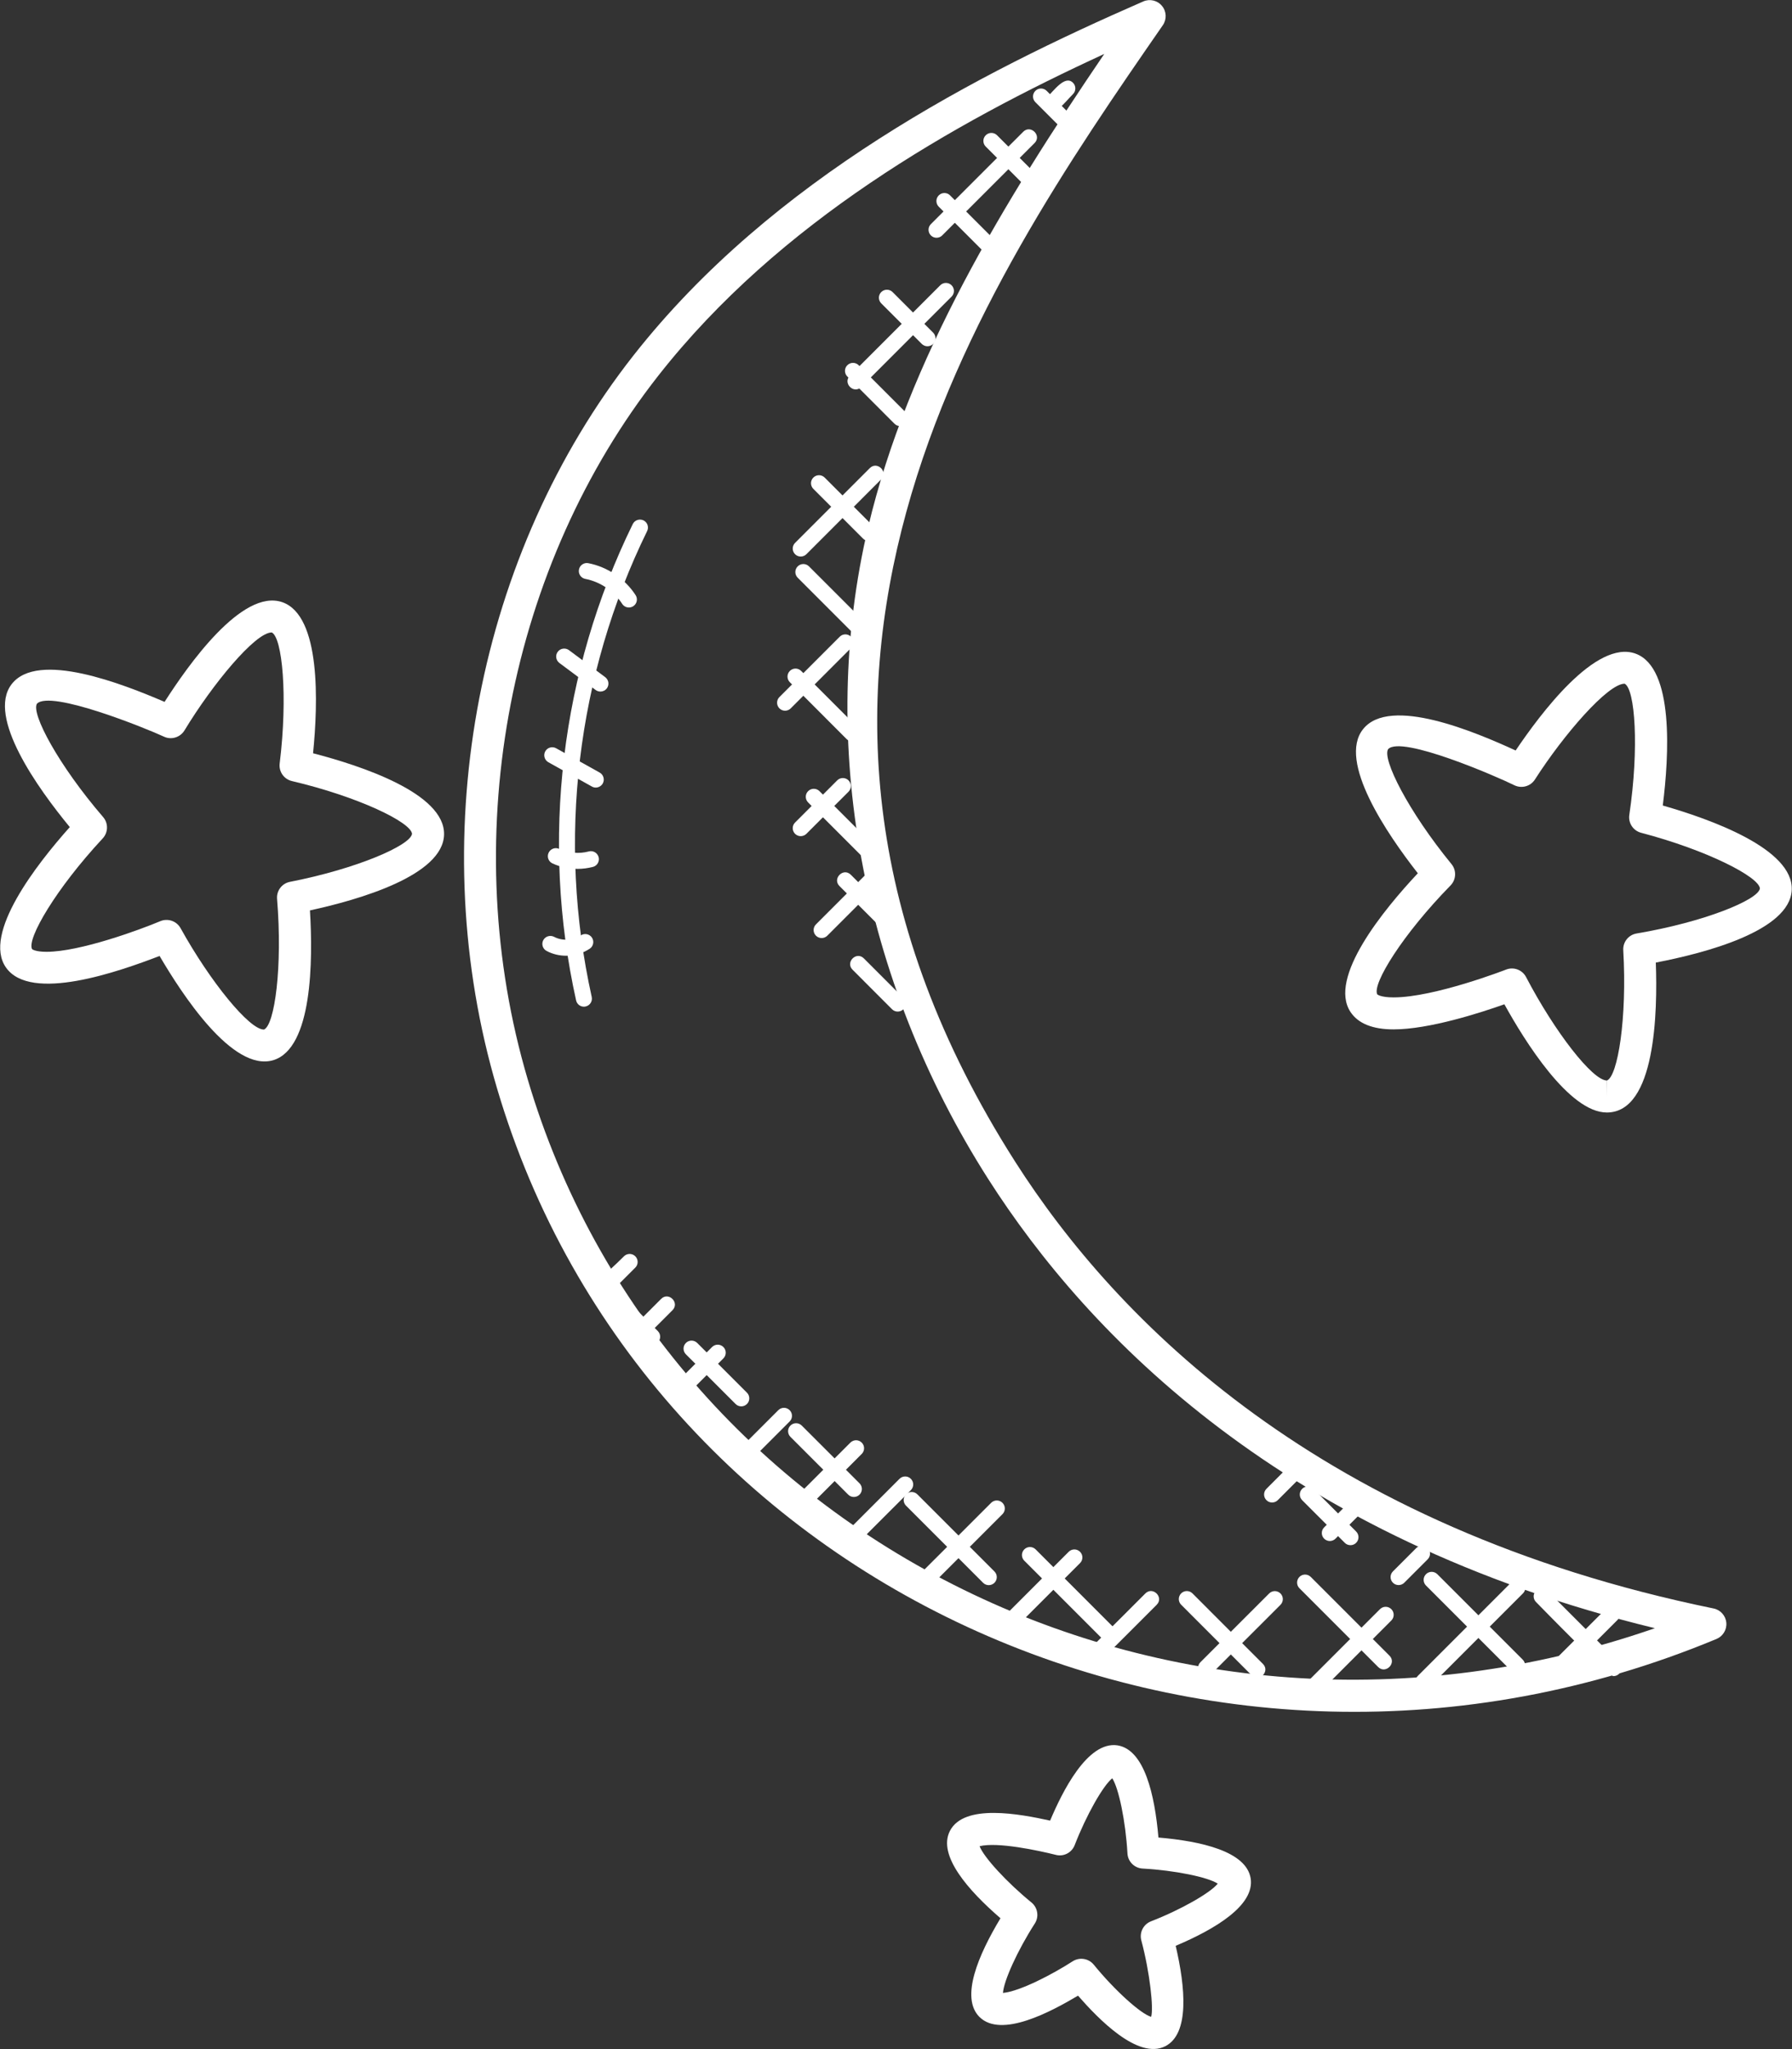 <svg width="56" height="64" viewBox="0 0 56 64" fill="none" xmlns="http://www.w3.org/2000/svg">
<rect x="0" y="0" width="56" height="64" fill="#333333" stroke="none"/>
<path d="M15.429 33.633C13.269 25.915 14.941 17.284 19.791 11.108C24.146 5.565 30.595 2.284 35.727 0.045C35.932 -0.044 36.172 0.012 36.313 0.186C36.456 0.358 36.465 0.605 36.338 0.788C30.669 8.976 22.169 21.311 31.725 36.285C34.9 41.26 41.264 47.72 53.55 50.238C53.765 50.282 53.926 50.461 53.947 50.68C53.968 50.899 53.843 51.105 53.641 51.19C37.729 57.803 19.847 49.422 15.429 33.633ZM34.508 1.685C29.803 3.849 24.353 6.92 20.578 11.726C15.92 17.656 14.316 25.947 16.391 33.364C20.413 47.735 36.354 56.185 51.716 50.854C40.149 48.046 34.016 41.735 30.881 36.823C26.906 30.595 25.54 23.17 27.132 16.452C28.372 11.221 31.368 6.303 34.508 1.685Z" fill="white"/>
<path d="M50.213 34.747C49.032 34.747 47.64 32.503 47.012 31.367C46.26 31.634 44.659 32.151 43.549 32.151C42.895 32.151 42.442 31.968 42.203 31.607C41.495 30.536 43.24 28.413 44.307 27.275C43.345 26.047 41.795 23.777 42.596 22.774C43.431 21.722 46.122 22.871 47.364 23.44C48.116 22.327 49.868 19.953 51.119 20.418C52.321 20.869 52.157 23.612 51.962 25.159C53.462 25.587 56.05 26.514 55.992 27.796C55.935 29.078 53.275 29.771 51.744 30.064C51.8 31.589 51.743 34.747 50.213 34.747ZM47.69 30.517C48.59 32.238 49.768 33.747 50.214 33.747V34.247L50.218 33.747C50.554 33.614 50.85 31.808 50.727 29.678C50.712 29.424 50.891 29.198 51.143 29.156C53.247 28.801 54.942 28.109 54.997 27.751C54.975 27.391 53.348 26.551 51.283 26.01C51.037 25.945 50.878 25.705 50.916 25.453C51.229 23.342 51.094 21.516 50.77 21.354H50.769C50.245 21.354 48.874 22.931 47.966 24.347C47.828 24.562 47.55 24.637 47.322 24.525C46.78 24.256 43.791 22.958 43.379 23.398C43.185 23.702 44.007 25.338 45.359 26.988C45.521 27.185 45.507 27.473 45.33 27.655C43.836 29.179 42.872 30.735 43.039 31.057C43.039 31.057 43.136 31.152 43.55 31.152C44.824 31.152 47.043 30.292 47.066 30.283C47.309 30.188 47.574 30.296 47.69 30.517Z" fill="white"/>
<path d="M4.987 29.858C3.725 30.341 0.956 31.324 0.185 30.216C-0.549 29.163 1.142 26.997 2.181 25.833C1.189 24.629 -0.416 22.398 0.359 21.375C1.172 20.302 3.872 21.378 5.143 21.922C5.865 20.795 7.559 18.374 8.821 18.808C10.034 19.228 9.939 21.975 9.783 23.527C11.293 23.918 13.902 24.779 13.877 26.063C13.853 27.346 11.211 28.104 9.686 28.435C9.781 29.992 9.767 32.74 8.54 33.113C7.261 33.496 5.665 31.014 4.987 29.858ZM5.643 28.99C6.579 30.677 7.794 32.157 8.244 32.156H8.25C8.583 32.015 8.834 30.201 8.658 28.075C8.637 27.821 8.81 27.592 9.06 27.543C11.155 27.135 12.831 26.401 12.876 26.043C12.846 25.683 11.198 24.883 9.122 24.395C8.873 24.336 8.709 24.101 8.74 23.847C9 21.728 8.819 19.907 8.492 19.753C7.975 19.753 6.642 21.366 5.764 22.815C5.63 23.033 5.352 23.116 5.125 23.009C4.572 22.751 1.573 21.536 1.154 21.98C0.968 22.289 1.831 23.904 3.223 25.52C3.389 25.713 3.383 26 3.209 26.187C1.754 27.749 0.828 29.328 1.003 29.645C1.004 29.645 1.092 29.728 1.454 29.728C2.5 29.728 4.375 29.038 5.01 28.771C5.243 28.674 5.517 28.764 5.643 28.99Z" fill="white"/>
<path d="M33.688 62.331C32.852 62.827 31.29 63.672 30.608 62.996C30.002 62.391 30.577 61.054 31.265 59.913C30.257 59.043 29.295 57.95 29.684 57.187C30.123 56.324 31.866 56.655 32.816 56.864C33.188 55.983 33.976 54.373 34.921 54.513C35.766 54.646 36.087 56.066 36.201 57.392C37.527 57.504 38.947 57.823 39.083 58.667C39.217 59.512 37.967 60.256 36.74 60.774C37.044 62.071 37.178 63.52 36.417 63.909C35.564 64.344 34.318 63.052 33.688 62.331ZM34.18 61.363C34.829 62.16 35.649 62.9 35.973 62.992C36.054 62.735 35.936 61.615 35.666 60.604C35.601 60.357 35.731 60.101 35.969 60.009C36.899 59.649 37.827 59.119 38.054 58.832C37.749 58.629 36.702 58.415 35.706 58.361C35.451 58.347 35.247 58.144 35.233 57.889C35.177 56.893 34.96 55.846 34.758 55.542C34.471 55.769 33.944 56.699 33.584 57.629C33.492 57.866 33.238 57.999 32.989 57.932C32.433 57.793 31.169 57.524 30.612 57.663C30.744 58.008 31.463 58.793 32.233 59.42C32.43 59.581 32.476 59.865 32.337 60.079C31.802 60.909 31.365 61.872 31.343 62.246C31.886 62.193 32.913 61.65 33.519 61.259C33.731 61.123 34.016 61.163 34.18 61.363Z" fill="white"/>
<path d="M24.788 46.845L26.575 45.057C26.673 44.959 26.831 44.959 26.929 45.057C27.027 45.155 27.027 45.313 26.929 45.411L25.142 47.199C24.908 47.433 24.556 47.078 24.788 46.845Z" fill="white"/>
<path d="M26.421 47.877L28.11 46.188C28.208 46.09 28.366 46.09 28.464 46.188C28.562 46.286 28.562 46.444 28.464 46.542L26.774 48.231C26.54 48.464 26.189 48.109 26.421 47.877Z" fill="white"/>
<path d="M28.657 49.253L30.973 46.938C31.072 46.839 31.23 46.841 31.327 46.938C31.425 47.036 31.425 47.194 31.327 47.292L29.012 49.607C28.777 49.839 28.423 49.486 28.657 49.253Z" fill="white"/>
<path d="M31.322 50.542L33.397 48.467C33.495 48.369 33.653 48.369 33.751 48.467C33.849 48.565 33.849 48.723 33.751 48.821L31.676 50.896C31.441 51.13 31.089 50.775 31.322 50.542Z" fill="white"/>
<path d="M33.987 51.573L35.792 49.769C36.025 49.536 36.38 49.888 36.146 50.123L34.341 51.927C34.107 52.16 33.753 51.807 33.987 51.573Z" fill="white"/>
<path d="M37.512 52.271C37.414 52.173 37.414 52.015 37.512 51.917L39.661 49.769C39.759 49.671 39.917 49.671 40.015 49.769C40.113 49.867 40.113 50.025 40.015 50.123L37.866 52.271C37.769 52.368 37.61 52.369 37.512 52.271Z" fill="white"/>
<path d="M40.693 52.691L43.125 50.259C43.223 50.161 43.381 50.161 43.479 50.259C43.577 50.357 43.577 50.515 43.479 50.613L41.047 53.045C40.813 53.278 40.459 52.924 40.693 52.691Z" fill="white"/>
<path d="M44.304 52.347L47.24 49.411C47.338 49.313 47.496 49.313 47.594 49.411C47.692 49.509 47.692 49.667 47.594 49.765L44.658 52.701C44.423 52.935 44.072 52.58 44.304 52.347Z" fill="white"/>
<path d="M48.688 51.746L50.194 50.241C50.293 50.143 50.451 50.144 50.548 50.241C50.646 50.339 50.646 50.497 50.548 50.595L49.042 52.1C48.807 52.334 48.455 51.978 48.688 51.746Z" fill="white"/>
<path d="M43.706 49.507C43.642 49.507 43.578 49.483 43.529 49.434C43.431 49.336 43.431 49.178 43.529 49.08L44.261 48.348C44.36 48.249 44.518 48.251 44.615 48.348C44.713 48.446 44.713 48.604 44.615 48.702L43.883 49.434C43.834 49.483 43.77 49.507 43.706 49.507Z" fill="white"/>
<path d="M41.557 48.131C41.493 48.131 41.429 48.107 41.38 48.058C41.282 47.96 41.282 47.802 41.38 47.704L42.154 46.931C42.253 46.833 42.411 46.834 42.508 46.931C42.606 47.029 42.606 47.187 42.508 47.284L41.734 48.058C41.685 48.107 41.62 48.131 41.557 48.131Z" fill="white"/>
<path d="M39.576 46.855C39.478 46.757 39.478 46.599 39.576 46.501L40.393 45.683C40.491 45.586 40.649 45.584 40.747 45.683C40.845 45.781 40.845 45.939 40.747 46.037L39.93 46.855C39.83 46.954 39.672 46.951 39.576 46.855Z" fill="white"/>
<path d="M23.069 45.297L24.322 44.044C24.42 43.946 24.578 43.946 24.676 44.044C24.774 44.142 24.774 44.3 24.676 44.398L23.423 45.651C23.189 45.884 22.835 45.531 23.069 45.297Z" fill="white"/>
<path d="M21.005 43.32L22.252 42.072C22.35 41.974 22.508 41.974 22.606 42.072C22.704 42.17 22.704 42.328 22.606 42.426L21.359 43.674C21.124 43.908 20.773 43.553 21.005 43.32Z" fill="white"/>
<path d="M19.801 41.782C19.703 41.684 19.703 41.526 19.801 41.428L20.661 40.568C20.894 40.335 21.249 40.687 21.015 40.922L20.155 41.782C20.058 41.879 19.9 41.881 19.801 41.782Z" fill="white"/>
<path d="M20.203 41.927C18.215 39.938 18.23 40.507 19.499 39.238C19.597 39.14 19.755 39.14 19.853 39.238C19.951 39.336 19.951 39.494 19.853 39.592L19.214 40.231L20.557 41.574C20.655 41.672 20.655 41.83 20.557 41.928C20.46 42.024 20.302 42.025 20.203 41.927Z" fill="white"/>
<path d="M23.165 43.925C23.101 43.925 23.037 43.901 22.988 43.852L21.434 42.299C21.336 42.201 21.336 42.043 21.434 41.945C21.532 41.847 21.69 41.847 21.788 41.945L23.342 43.498C23.44 43.596 23.44 43.754 23.342 43.852C23.293 43.9 23.23 43.925 23.165 43.925Z" fill="white"/>
<path d="M26.506 46.682L24.701 44.878C24.603 44.78 24.603 44.622 24.701 44.525C24.799 44.427 24.957 44.427 25.055 44.525L26.86 46.329C26.958 46.427 26.958 46.585 26.86 46.683C26.763 46.779 26.604 46.78 26.506 46.682Z" fill="white"/>
<path d="M30.722 49.436L28.313 47.027C28.215 46.929 28.215 46.771 28.313 46.673C28.411 46.575 28.569 46.575 28.667 46.673L31.076 49.082C31.174 49.18 31.174 49.338 31.076 49.436C30.978 49.533 30.82 49.534 30.722 49.436Z" fill="white"/>
<path d="M34.549 51.286L32.009 48.746C31.911 48.648 31.911 48.49 32.009 48.392C32.107 48.294 32.265 48.294 32.363 48.392L34.903 50.932C35.001 51.03 35.001 51.188 34.903 51.286C34.806 51.383 34.647 51.384 34.549 51.286Z" fill="white"/>
<path d="M39.113 52.324L36.911 50.121C36.813 50.023 36.813 49.865 36.911 49.767C37.009 49.669 37.167 49.669 37.265 49.767L39.467 51.97C39.701 52.205 39.345 52.557 39.113 52.324Z" fill="white"/>
<path d="M43.067 52.066L40.607 49.606C40.509 49.508 40.509 49.35 40.607 49.252C40.705 49.154 40.863 49.154 40.961 49.252L43.421 51.712C43.655 51.946 43.299 52.298 43.067 52.066Z" fill="white"/>
<path d="M42.202 48.261C42.138 48.261 42.074 48.237 42.025 48.188L40.692 46.855C40.594 46.757 40.594 46.599 40.692 46.501C40.791 46.402 40.949 46.404 41.046 46.501L42.379 47.834C42.477 47.932 42.477 48.09 42.379 48.188C42.33 48.237 42.266 48.261 42.202 48.261Z" fill="white"/>
<path d="M47.232 52.191L44.562 49.521C44.464 49.423 44.464 49.265 44.562 49.167C44.66 49.069 44.818 49.069 44.916 49.167L47.586 51.837C47.684 51.935 47.684 52.093 47.586 52.191C47.488 52.288 47.33 52.289 47.232 52.191Z" fill="white"/>
<path d="M50.419 52.351C50.25 52.351 48.12 50.156 48 50.036C47.902 49.938 47.902 49.78 48 49.682C48.098 49.584 48.256 49.584 48.354 49.682L50.596 51.924C50.694 52.022 50.694 52.18 50.596 52.278C50.547 52.326 50.484 52.351 50.419 52.351Z" fill="white"/>
<path d="M33.129 3.965L32.355 3.191C32.257 3.093 32.257 2.935 32.355 2.838C32.453 2.74 32.611 2.74 32.709 2.838L33.483 3.612C33.717 3.846 33.362 4.197 33.129 3.965Z" fill="white"/>
<path d="M32.07 5.844L30.804 4.578C30.706 4.48 30.706 4.322 30.804 4.225C30.903 4.126 31.061 4.128 31.158 4.225L32.424 5.491C32.522 5.589 32.522 5.747 32.424 5.845C32.327 5.94 32.169 5.943 32.07 5.844Z" fill="white"/>
<path d="M30.859 7.979L29.336 6.456C29.238 6.358 29.238 6.2 29.336 6.102C29.434 6.004 29.592 6.004 29.689 6.102L31.212 7.625C31.31 7.723 31.31 7.881 31.212 7.979C31.115 8.076 30.957 8.077 30.859 7.979Z" fill="white"/>
<path d="M28.983 10.815C28.919 10.815 28.855 10.791 28.806 10.742L27.539 9.475C27.441 9.377 27.441 9.219 27.539 9.122C27.638 9.024 27.796 9.025 27.893 9.122L29.16 10.389C29.258 10.487 29.258 10.645 29.16 10.743C29.111 10.791 29.046 10.815 28.983 10.815Z" fill="white"/>
<path d="M27.95 13.232L26.479 11.76C26.381 11.662 26.381 11.504 26.479 11.407C26.578 11.309 26.736 11.31 26.833 11.407L28.304 12.879C28.537 13.112 28.182 13.464 27.95 13.232Z" fill="white"/>
<path d="M26.971 16.823L25.417 15.269C25.319 15.171 25.319 15.013 25.417 14.916C25.515 14.818 25.673 14.818 25.771 14.916L27.325 16.47C27.423 16.568 27.423 16.726 27.325 16.823C27.228 16.92 27.069 16.922 26.971 16.823Z" fill="white"/>
<path d="M26.614 19.73L24.928 18.044C24.83 17.946 24.83 17.788 24.928 17.69C25.026 17.592 25.184 17.592 25.281 17.69L26.967 19.375C27.065 19.473 27.065 19.631 26.967 19.729C26.87 19.827 26.712 19.828 26.614 19.73Z" fill="white"/>
<path d="M26.46 23.087L24.683 21.309C24.585 21.211 24.585 21.053 24.683 20.955C24.782 20.857 24.94 20.858 25.036 20.955L26.813 22.733C26.911 22.831 26.911 22.989 26.813 23.087C26.717 23.183 26.559 23.185 26.46 23.087Z" fill="white"/>
<path d="M27.021 26.83L25.254 25.063C25.156 24.965 25.156 24.807 25.254 24.71C25.352 24.612 25.51 24.612 25.608 24.71L27.375 26.477C27.473 26.575 27.473 26.733 27.375 26.83C27.277 26.927 27.119 26.928 27.021 26.83Z" fill="white"/>
<path d="M27.884 29.325L26.234 27.675C26.002 27.442 26.353 27.087 26.588 27.321L28.238 28.971C28.336 29.069 28.336 29.227 28.238 29.325C28.141 29.422 27.982 29.424 27.884 29.325Z" fill="white"/>
<path d="M27.876 31.522L26.642 30.287C26.41 30.055 26.761 29.699 26.996 29.934L28.23 31.169C28.328 31.267 28.328 31.425 28.23 31.523C28.133 31.618 27.975 31.621 27.876 31.522Z" fill="white"/>
<path d="M25.499 29.225C25.401 29.127 25.401 28.969 25.499 28.871L27.068 27.301C27.3 27.069 27.656 27.42 27.422 27.655L25.853 29.225C25.756 29.322 25.598 29.323 25.499 29.225Z" fill="white"/>
<path d="M24.846 26.043C24.748 25.945 24.748 25.787 24.846 25.69L26.162 24.374C26.261 24.275 26.419 24.277 26.516 24.374C26.614 24.472 26.614 24.63 26.516 24.728L25.2 26.043C25.103 26.139 24.945 26.141 24.846 26.043Z" fill="white"/>
<path d="M24.357 22.125C24.259 22.027 24.259 21.869 24.357 21.771L26.241 19.887C26.339 19.789 26.497 19.789 26.594 19.887C26.692 19.985 26.692 20.143 26.594 20.241L24.71 22.125C24.613 22.222 24.455 22.223 24.357 22.125Z" fill="white"/>
<path d="M24.846 17.31C24.748 17.212 24.748 17.054 24.846 16.956L27.181 14.621C27.413 14.388 27.769 14.74 27.535 14.974L25.2 17.31C25.103 17.407 24.944 17.408 24.846 17.31Z" fill="white"/>
<path d="M26.56 11.733L29.383 8.91C29.481 8.812 29.639 8.812 29.737 8.91C29.835 9.008 29.835 9.166 29.737 9.264L26.914 12.087C26.679 12.321 26.327 11.965 26.56 11.733Z" fill="white"/>
<path d="M29.09 7.353C28.992 7.255 28.992 7.097 29.09 7L31.976 4.115C32.208 3.883 32.564 4.234 32.33 4.468L29.444 7.353C29.347 7.45 29.188 7.451 29.09 7.353Z" fill="white"/>
<path d="M32.681 3.435C32.583 3.337 32.583 3.179 32.681 3.081C32.944 2.818 33.282 2.336 33.531 2.585C33.629 2.683 33.629 2.841 33.531 2.939C33.268 3.202 32.93 3.684 32.681 3.435Z" fill="white"/>
<path d="M18.247 31.442C18.132 31.442 18.029 31.363 18.003 31.246C16.893 26.248 17.522 20.964 19.774 16.368C19.836 16.243 19.985 16.195 20.109 16.253C20.233 16.314 20.284 16.463 20.223 16.587C18.021 21.083 17.406 26.25 18.491 31.137C18.521 31.272 18.436 31.405 18.302 31.435C18.284 31.44 18.265 31.442 18.247 31.442Z" fill="white"/>
<path d="M19.652 18.974C19.57 18.974 19.49 18.934 19.442 18.859C19.186 18.461 18.756 18.17 18.291 18.081C18.155 18.055 18.066 17.924 18.093 17.788C18.118 17.652 18.251 17.563 18.385 17.59C18.982 17.705 19.534 18.078 19.863 18.589C19.938 18.705 19.904 18.86 19.788 18.935C19.745 18.961 19.699 18.974 19.652 18.974Z" fill="white"/>
<path d="M18.763 21.6C18.711 21.6 18.659 21.584 18.614 21.551L17.481 20.707C17.371 20.624 17.347 20.468 17.43 20.357C17.512 20.247 17.669 20.225 17.78 20.306L18.913 21.15C19.023 21.233 19.047 21.389 18.964 21.5C18.914 21.566 18.839 21.6 18.763 21.6Z" fill="white"/>
<path d="M18.618 24.598C18.577 24.598 18.535 24.588 18.496 24.566L17.136 23.807C17.016 23.74 16.973 23.587 17.039 23.467C17.106 23.347 17.257 23.303 17.38 23.371L18.74 24.13C18.86 24.197 18.903 24.35 18.837 24.47C18.79 24.551 18.705 24.598 18.618 24.598Z" fill="white"/>
<path d="M18.048 27.138C17.781 27.138 17.513 27.081 17.266 26.968C17.141 26.911 17.085 26.763 17.143 26.637C17.201 26.511 17.349 26.455 17.475 26.514C17.761 26.646 18.098 26.674 18.401 26.593C18.533 26.557 18.671 26.637 18.707 26.77C18.743 26.904 18.663 27.041 18.53 27.076C18.371 27.117 18.21 27.138 18.048 27.138Z" fill="white"/>
<path d="M17.693 29.851C17.482 29.851 17.271 29.802 17.082 29.702C16.96 29.638 16.913 29.487 16.977 29.365C17.041 29.244 17.193 29.197 17.315 29.26C17.573 29.396 17.91 29.377 18.15 29.216C18.264 29.138 18.42 29.17 18.498 29.284C18.574 29.399 18.544 29.554 18.43 29.631C18.209 29.776 17.952 29.851 17.693 29.851Z" fill="white"/>
</svg>
